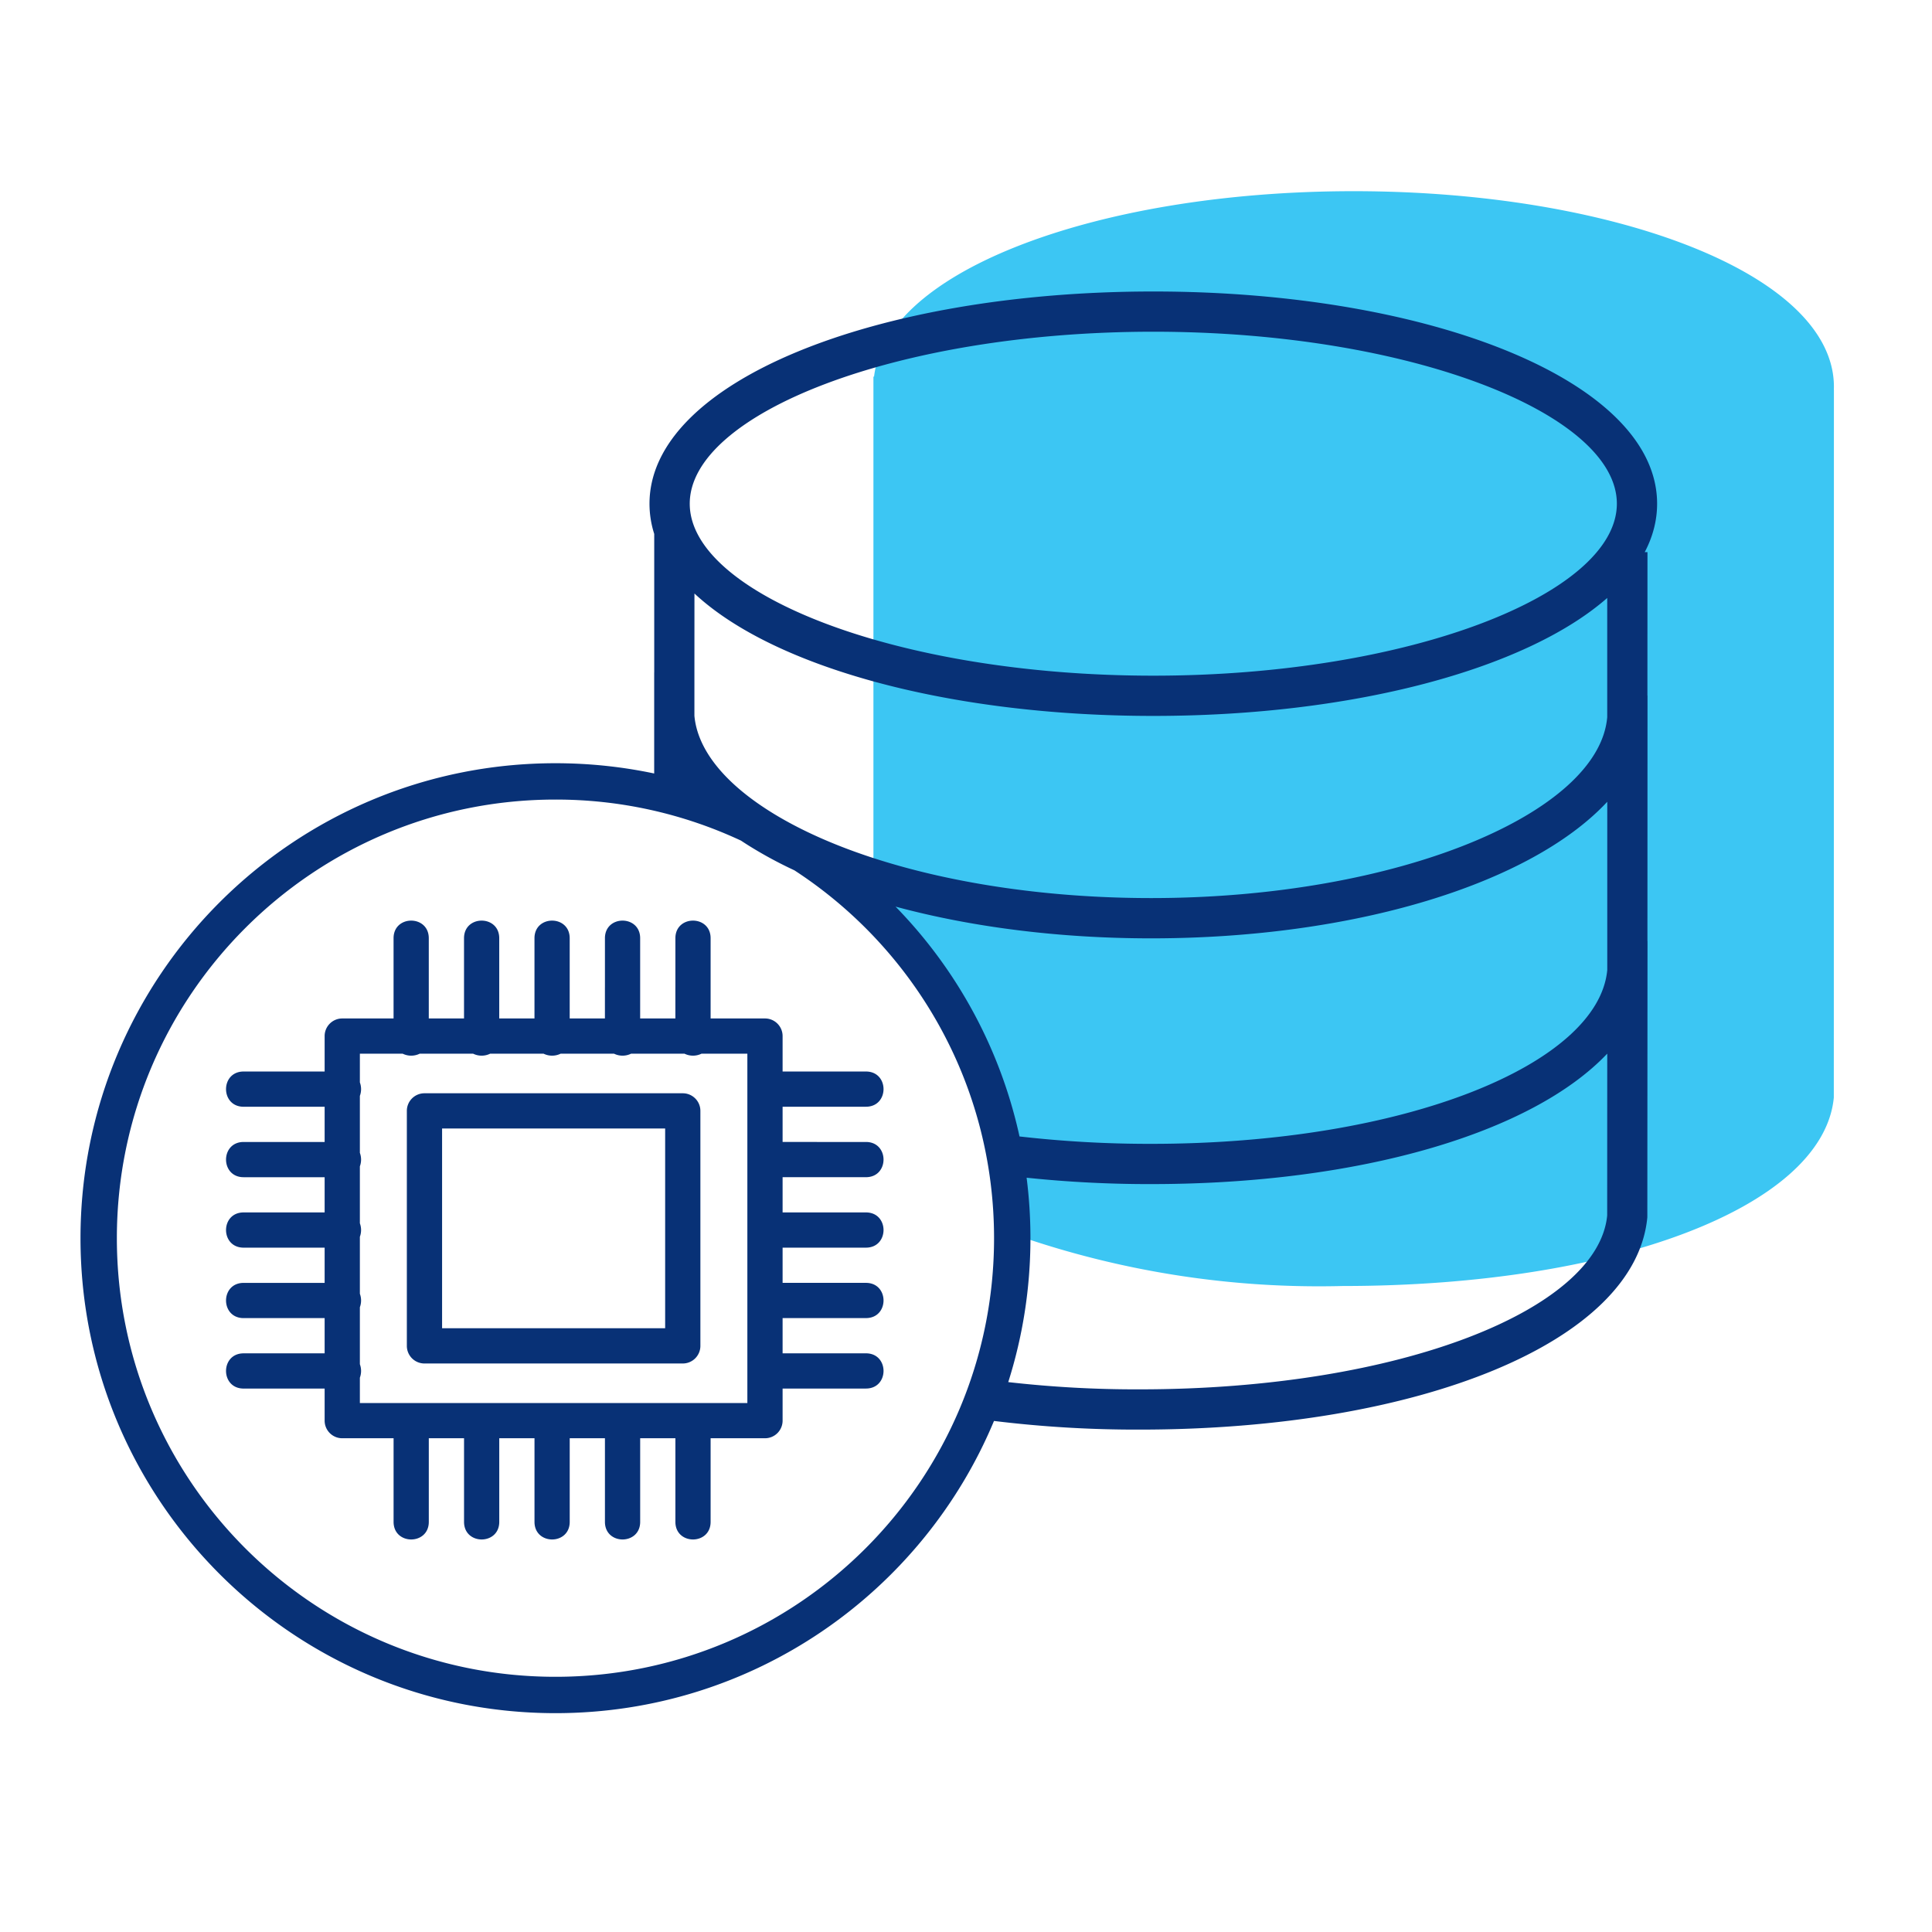 <svg id="icon-platform-edge-compute" viewBox="0 0 96 96" xmlns="http://www.w3.org/2000/svg">
  <g fill="none" fill-rule="nonzero">
    <path class="-path--shadow" fill="#3CC6F3" stroke="#3CC6F3" d="M43.902 19.213c0-5.088 10.46-9.213 23.362-9.213 12.902 0 23.362 4.125 23.362 9.213 0 .216-.02.43-.056.642l.056.001-.005 34.657c-.5 4.939-10.387 8.888-23.912 8.888a45.287 45.287 0 01-15.871-2.438A22.62 22.62 0 0043.9 45.368V19.213z"/>
    <path class="-path--primary" fill="#083176" d="M49.391 70.606c-3.557 8.527-11.974 14.52-21.79 14.52C14.566 85.126 4 74.559 4 61.525 4 48.49 14.566 37.924 27.6 37.924c1.683 0 3.323.176 4.906.51v-5.02h.002V26.53a4.94 4.94 0 01-.235-1.5c0-6.077 11.252-10.546 25.034-10.546 13.782 0 25.034 4.469 25.034 10.545 0 .835-.213 1.64-.615 2.406h.136l-.003 7.125h.005l-.004 12.198h.004l-.009 13.732c-.585 6.185-11.316 10.546-25.23 10.546a58.16 58.16 0 01-7.234-.43zm.708-1.93c2.165.246 4.342.367 6.524.36 12.984 0 22.792-3.986 23.237-8.64l.003-8.041c-3.738 3.944-12.3 6.482-22.664 6.482a58.533 58.533 0 01-6.187-.317c.125.984.19 1.987.19 3.005 0 2.493-.387 4.895-1.103 7.151zm.561-12.202v-.004c2.17.248 4.352.371 6.537.367 12.668 0 22.23-3.978 22.667-8.637v-8.36c-3.801 4.082-12.563 6.786-22.667 6.786-4.573 0-8.94-.561-12.698-1.577a23.553 23.553 0 016.161 11.425zM39.482 43.25a21.12 21.12 0 01-2.181-1.172 17.173 17.173 0 01-.481-.308 21.712 21.712 0 00-9.22-2.04c-12.036 0-21.793 9.757-21.793 21.794S15.564 83.319 27.6 83.319s21.794-9.757 21.794-21.794c0-7.654-3.945-14.386-9.913-18.274zm-1.19-2.772l.062-.1c4.242 2.628 11.224 4.247 18.843 4.247 12.28 0 22.256-4.223 22.665-8.989v-5.923c-4.054 3.553-12.652 5.861-22.555 5.861-10.108 0-18.855-2.404-22.8-6.083l-.002 3.923v2.154c.15 1.66 1.467 3.335 3.849 4.81l-.062.1zm-.955 1.542l-.036.058.036-.058zm19.97-8.446c12.765 0 23.034-4.078 23.034-8.546 0-4.467-10.269-8.545-23.034-8.545-12.765 0-23.034 4.078-23.034 8.545 0 4.468 10.269 8.546 23.034 8.546z"/>
    <path class="-path--primary" fill="#083176" d="M19.556 50.608V49.1c0-1.167 1.75-1.167 1.75 0 0 1.166-1.75 1.166-1.75 0v-2.48c0-1.167 1.75-1.167 1.75 0v3.987h1.751V49.1c0-1.167 1.75-1.167 1.75 0 0 1.166-1.75 1.166-1.75 0v-2.48c0-1.167 1.75-1.167 1.75 0v3.987h1.751V49.1c0-1.167 1.75-1.167 1.75 0 0 1.166-1.75 1.166-1.75 0v-2.48c0-1.167 1.75-1.167 1.75 0v3.987h1.75V49.1c0-1.167 1.751-1.167 1.751 0 0 1.166-1.75 1.166-1.75 0v-2.48c0-1.167 1.75-1.167 1.75 0v3.987h1.75V49.1c0-1.167 1.751-1.167 1.751 0 0 1.166-1.75 1.166-1.75 0v-2.48c0-1.167 1.75-1.167 1.75 0v3.987h2.702c.483 0 .875.392.875.875v1.76h1.66c1.167 0 1.167 1.751 0 1.751-1.166 0-1.166-1.75 0-1.75h2.48c1.167 0 1.167 1.75 0 1.75h-4.14v1.75h1.66c1.167 0 1.167 1.751 0 1.751-1.166 0-1.166-1.75 0-1.75h2.48c1.167 0 1.167 1.75 0 1.75h-4.14v1.75h1.66c1.167 0 1.167 1.751 0 1.751-1.166 0-1.166-1.75 0-1.75h2.48c1.167 0 1.167 1.75 0 1.75h-4.14v1.75h1.66c1.167 0 1.167 1.75 0 1.75-1.166 0-1.166-1.75 0-1.75h2.48c1.167 0 1.167 1.75 0 1.75h-4.14v1.751h1.66c1.167 0 1.167 1.75 0 1.75-1.166 0-1.166-1.75 0-1.75h2.48c1.167 0 1.167 1.75 0 1.75h-4.14v1.595a.875.875 0 01-.875.875H35.31v4.154c0 1.167-1.75 1.167-1.75 0v-2.48c0-1.167 1.75-1.167 1.75 0s-1.75 1.167-1.75 0v-1.674h-1.75v4.154c0 1.167-1.751 1.167-1.751 0v-2.48c0-1.167 1.75-1.167 1.75 0s-1.75 1.167-1.75 0v-1.674h-1.75v4.154c0 1.167-1.75 1.167-1.75 0v-2.48c0-1.167 1.75-1.167 1.75 0s-1.75 1.167-1.75 0v-1.674h-1.751v4.154c0 1.167-1.75 1.167-1.75 0v-2.48c0-1.167 1.75-1.167 1.75 0s-1.75 1.167-1.75 0v-1.674h-1.751v4.154c0 1.167-1.75 1.167-1.75 0v-2.48c0-1.167 1.75-1.167 1.75 0s-1.75 1.167-1.75 0v-1.674h-2.55a.875.875 0 01-.876-.875v-1.594h-4.025c-1.166 0-1.166-1.75 0-1.75h2.48c1.167 0 1.167 1.75 0 1.75s-1.167-1.75 0-1.75h1.545v-1.751h-4.025c-1.166 0-1.166-1.75 0-1.75h2.48c1.167 0 1.167 1.75 0 1.75s-1.167-1.75 0-1.75h1.545v-1.751h-4.025c-1.166 0-1.166-1.75 0-1.75h2.48c1.167 0 1.167 1.75 0 1.75s-1.167-1.75 0-1.75h1.545v-1.75h-4.025c-1.166 0-1.166-1.751 0-1.751h2.48c1.167 0 1.167 1.75 0 1.75s-1.167-1.75 0-1.75h1.545v-1.75h-4.025c-1.166 0-1.166-1.751 0-1.751h2.48c1.167 0 1.167 1.75 0 1.75s-1.167-1.75 0-1.75h1.545v-1.761c0-.483.392-.875.875-.875h2.55zm-1.674 17.85v1.259h19.254V52.358h-2.28a.962.962 0 01-.842 0h-2.658a.962.962 0 01-.843 0h-2.658a.962.962 0 01-.843 0h-2.658a.962.962 0 01-.843 0h-2.658a.962.962 0 01-.843 0h-2.128v1.426a.97.97 0 010 .67v2.83a.97.97 0 010 .671v2.83a.97.97 0 010 .67v2.831a.97.97 0 010 .67v2.831a.97.97 0 010 .67zm2.334-13.259c0-.483.392-.875.876-.875h12.834c.484 0 .876.392.876.875v11.677a.875.875 0 01-.876.875H21.092a.875.875 0 01-.876-.875V55.199zM21.966 66h11.085v-9.925H21.967V66zm-7.38 1.247v1.75-1.75zm0-3.5v1.75-1.75zm0-3.501v1.75-1.75zm0-3.501v1.75-1.75zm0-3.501v1.75-1.75zm25.962 14.003v1.75-1.75zm0-3.5v1.75-1.75zm0-3.501v1.75-1.75zm0-3.501v1.75-1.75zm0-3.501v1.75-1.75zM33.56 73.14h1.75-1.75zm-3.501 0h1.75-1.75zm-3.5 0h1.75-1.75zm-3.502 0h1.75-1.75zm-3.5 0h1.75-1.75zm14.003-24.04h1.75-1.75zm-3.501 0h1.75-1.75zm-3.5 0h1.75-1.75zm-3.502 0h1.75-1.75zm-3.5 0h1.75-1.75z"/>
  </g>
</svg>